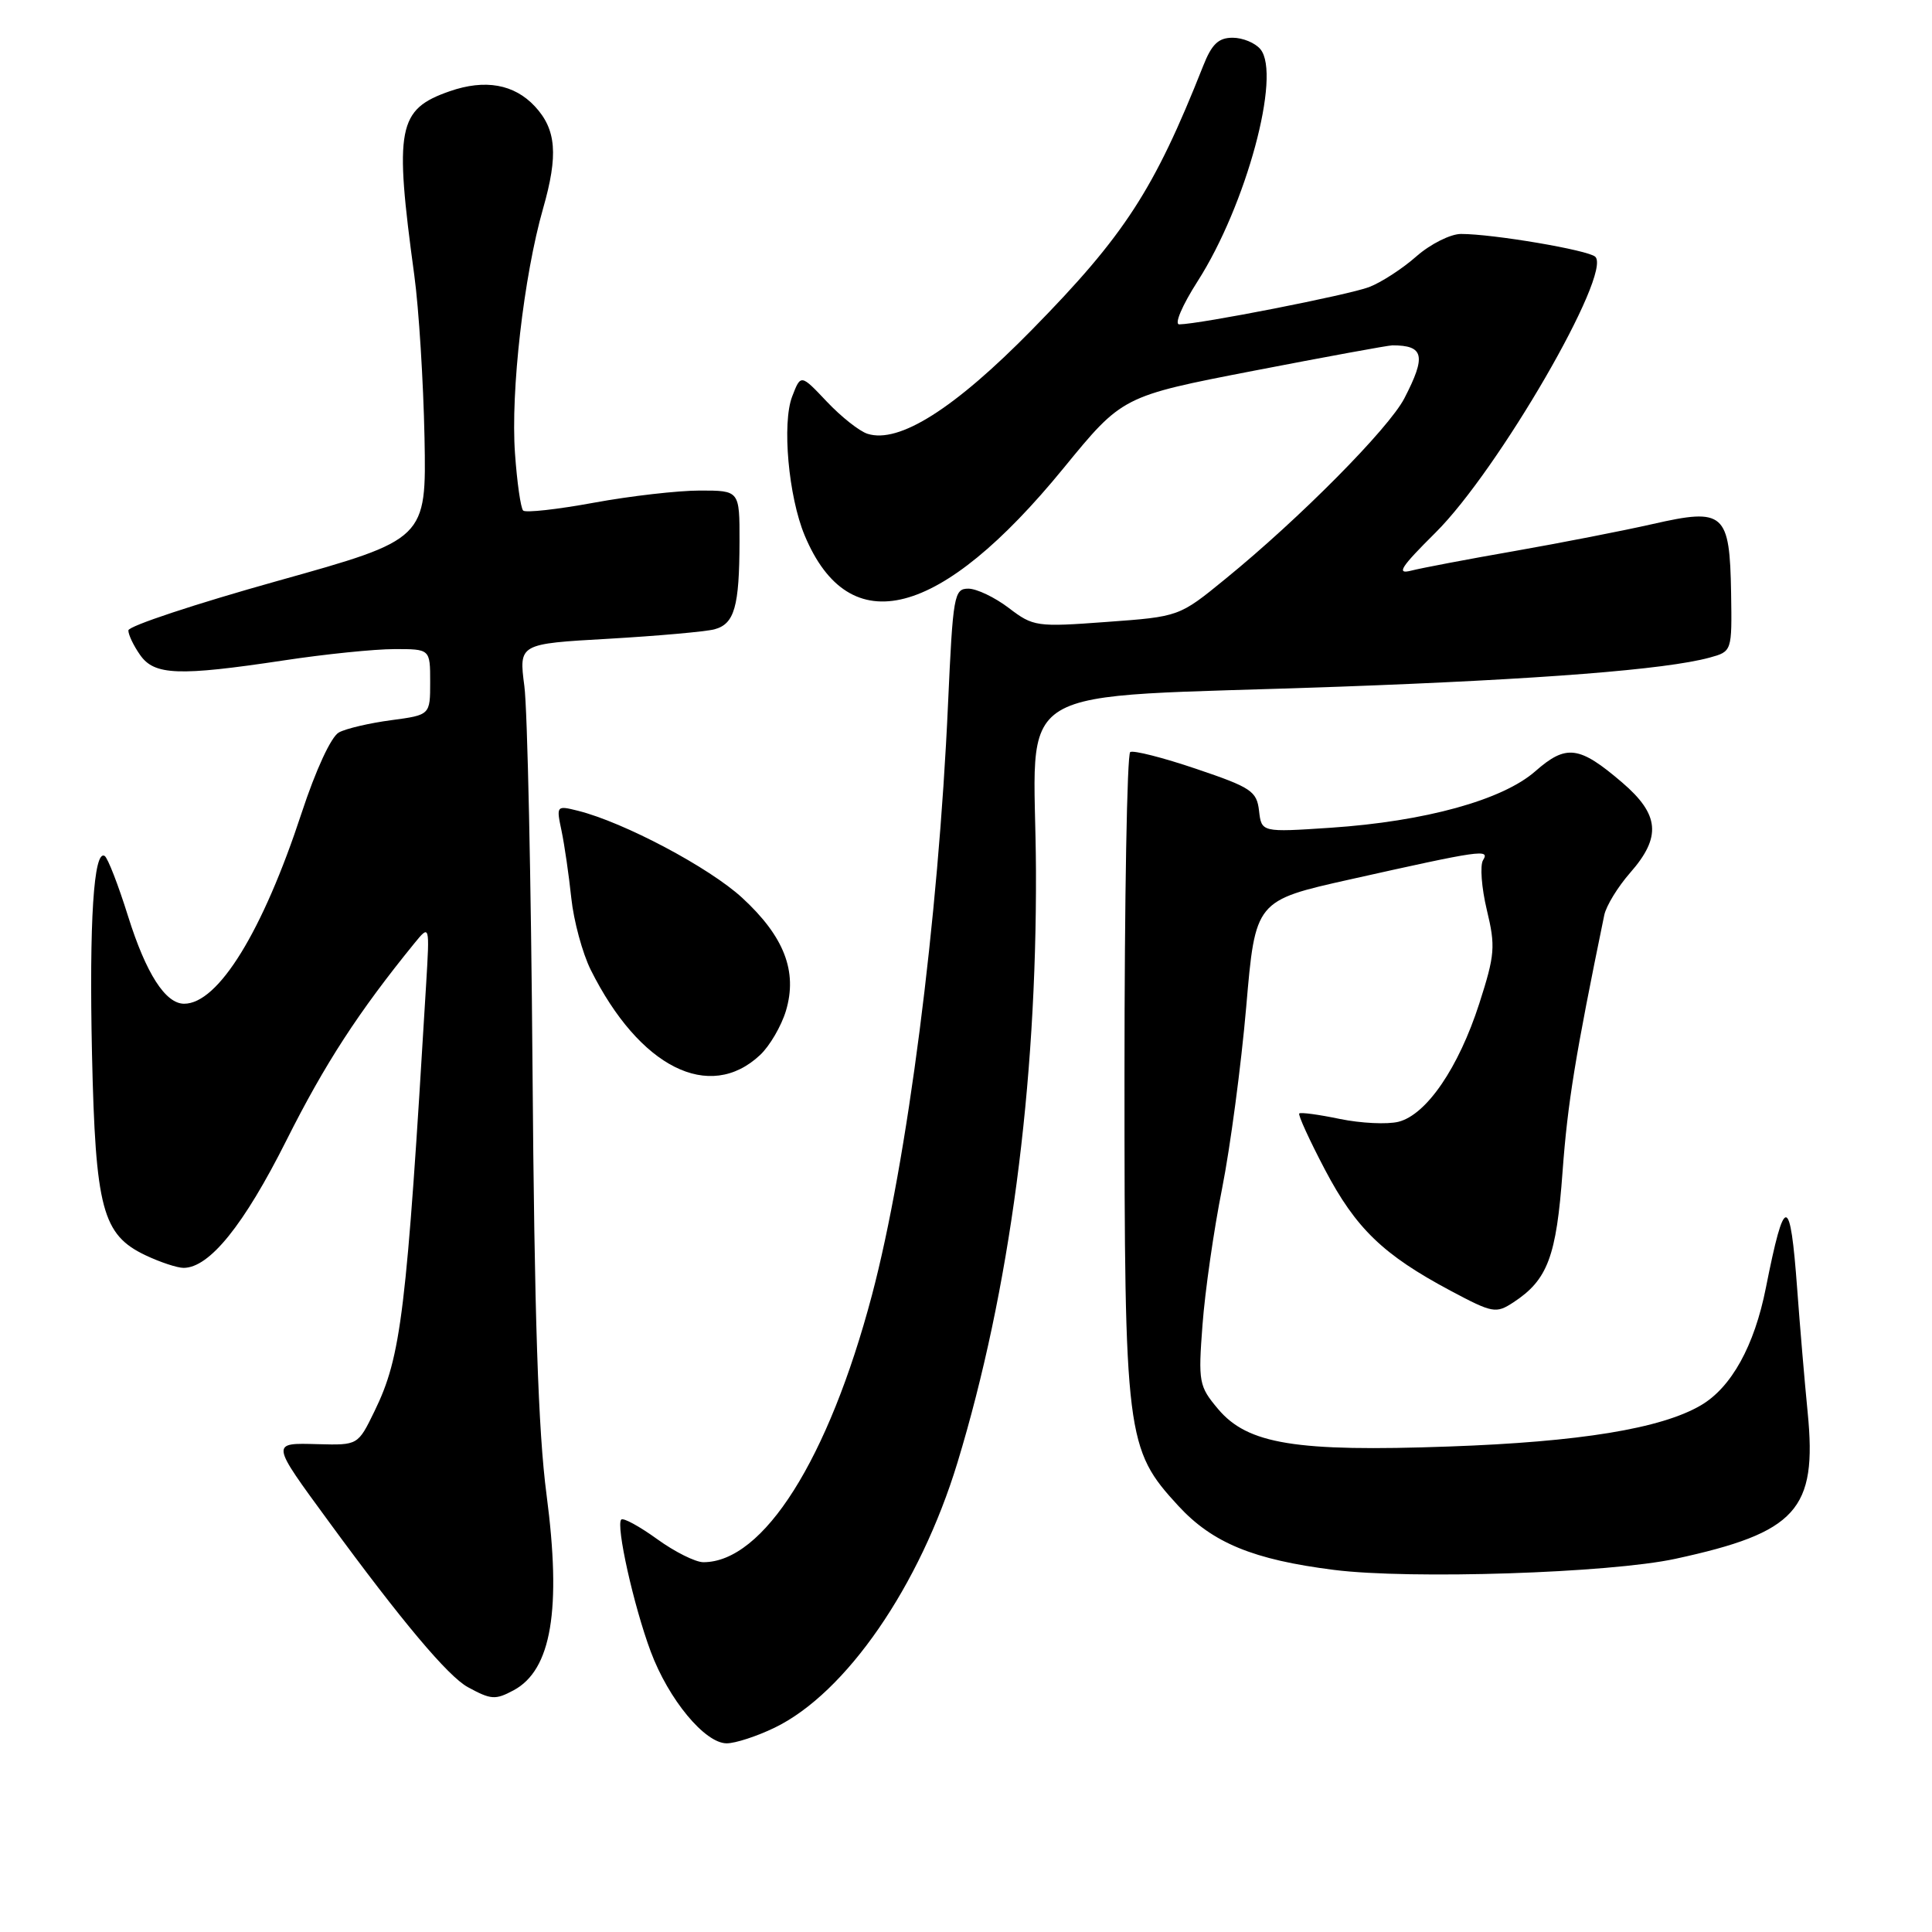<?xml version="1.0" encoding="UTF-8" standalone="no"?>
<!DOCTYPE svg PUBLIC "-//W3C//DTD SVG 1.1//EN" "http://www.w3.org/Graphics/SVG/1.1/DTD/svg11.dtd" >
<svg xmlns="http://www.w3.org/2000/svg" xmlns:xlink="http://www.w3.org/1999/xlink" version="1.1" viewBox="0 0 256 256">
 <g >
 <path fill="currentColor"
d=" M 102.64 228.93 C 112.10 224.35 121.89 210.15 126.87 193.80 C 133.79 171.04 137.38 143.95 137.27 115.39 C 137.17 89.72 132.39 92.63 177.50 90.99 C 204.16 90.02 220.71 88.72 226.52 87.14 C 229.50 86.32 229.50 86.32 229.38 78.57 C 229.20 67.92 228.47 67.28 219.02 69.43 C 215.06 70.33 206.80 71.94 200.66 73.02 C 194.52 74.09 188.38 75.26 187.00 75.61 C 184.97 76.13 185.58 75.18 190.21 70.58 C 198.54 62.31 213.66 36.19 211.38 34.02 C 210.45 33.14 197.86 31.00 193.59 31.00 C 192.21 31.00 189.55 32.33 187.69 33.96 C 185.84 35.60 183.01 37.43 181.41 38.04 C 178.69 39.08 158.98 42.95 156.26 42.98 C 155.57 42.99 156.63 40.49 158.69 37.27 C 165.13 27.21 169.81 9.89 167.01 6.52 C 166.32 5.68 164.66 5.00 163.33 5.00 C 161.45 5.00 160.56 5.85 159.42 8.75 C 152.93 25.15 149.02 31.18 136.75 43.68 C 126.47 54.16 119.12 58.81 114.95 57.48 C 113.87 57.14 111.45 55.22 109.56 53.22 C 106.11 49.57 106.11 49.57 104.97 52.53 C 103.60 56.08 104.48 65.81 106.62 70.94 C 112.55 85.14 124.59 82.01 140.92 62.04 C 148.72 52.50 148.72 52.50 166.11 49.13 C 175.68 47.28 183.95 45.76 184.50 45.76 C 188.69 45.76 189.00 47.15 186.08 52.79 C 183.99 56.80 172.23 68.68 162.37 76.71 C 156.25 81.71 156.25 81.71 146.63 82.41 C 137.34 83.10 136.91 83.03 133.67 80.56 C 131.82 79.15 129.41 78.00 128.31 78.00 C 126.42 78.00 126.27 78.89 125.62 93.25 C 124.34 121.94 120.22 153.92 115.53 171.64 C 109.77 193.36 101.16 207.00 93.20 207.00 C 92.15 207.00 89.39 205.62 87.06 203.93 C 84.72 202.24 82.59 201.08 82.32 201.35 C 81.58 202.09 83.96 212.77 86.22 218.83 C 88.59 225.19 93.40 231.00 96.29 231.00 C 97.43 231.00 100.29 230.07 102.64 228.93 Z  M 68.06 223.97 C 73.07 221.28 74.42 213.29 72.42 198.06 C 71.31 189.64 70.81 174.29 70.56 141.50 C 70.37 116.75 69.89 93.98 69.48 90.91 C 68.75 85.31 68.75 85.31 80.63 84.64 C 87.16 84.26 93.47 83.70 94.66 83.39 C 97.32 82.68 97.97 80.41 97.99 71.75 C 98.00 65.00 98.00 65.00 92.75 65.00 C 89.86 65.00 83.54 65.72 78.70 66.61 C 73.86 67.50 69.63 67.97 69.32 67.65 C 69.00 67.33 68.51 63.93 68.24 60.09 C 67.65 51.87 69.40 36.58 71.96 27.63 C 73.99 20.54 73.72 17.15 70.87 14.09 C 68.13 11.15 64.28 10.46 59.59 12.09 C 52.69 14.49 52.23 16.91 54.90 36.50 C 55.50 40.90 56.10 50.57 56.25 57.98 C 56.50 71.46 56.50 71.46 36.76 76.98 C 25.90 80.02 17.01 82.96 17.01 83.53 C 17.00 84.09 17.70 85.56 18.56 86.78 C 20.45 89.49 23.64 89.61 37.59 87.51 C 43.04 86.68 49.64 86.01 52.25 86.01 C 57.00 86.00 57.00 86.00 57.00 90.37 C 57.00 94.74 57.00 94.74 51.83 95.43 C 48.98 95.81 45.87 96.53 44.91 97.05 C 43.89 97.59 41.85 101.99 39.96 107.74 C 34.80 123.45 28.91 133.00 24.40 133.00 C 21.92 133.00 19.36 129.01 16.98 121.44 C 15.68 117.28 14.28 113.67 13.87 113.42 C 12.42 112.52 11.81 122.07 12.19 139.65 C 12.65 160.18 13.56 163.61 19.28 166.33 C 21.22 167.25 23.49 168.00 24.32 168.00 C 27.75 168.00 32.31 162.34 37.95 151.11 C 43.06 140.93 47.50 134.10 54.90 125.00 C 56.94 122.50 56.94 122.50 56.46 130.50 C 53.85 174.09 53.17 179.72 49.62 187.00 C 47.43 191.50 47.43 191.50 42.15 191.36 C 35.83 191.19 35.81 191.03 43.61 201.68 C 53.19 214.77 59.37 222.13 62.00 223.56 C 65.07 225.23 65.63 225.27 68.06 223.97 Z  M 222.00 206.55 C 238.06 203.07 240.79 200.06 239.53 187.20 C 239.11 182.96 238.49 175.60 238.14 170.83 C 237.21 158.18 236.47 158.14 233.99 170.63 C 232.47 178.33 229.41 183.86 225.36 186.22 C 220.09 189.30 209.32 191.06 192.00 191.67 C 171.69 192.40 165.32 191.36 161.40 186.70 C 158.86 183.68 158.76 183.16 159.34 175.52 C 159.67 171.11 160.83 163.00 161.93 157.50 C 163.02 152.00 164.46 141.16 165.13 133.42 C 166.34 119.33 166.34 119.33 178.92 116.52 C 196.27 112.64 197.45 112.47 196.51 113.98 C 196.09 114.67 196.31 117.63 197.01 120.56 C 198.18 125.41 198.09 126.51 196.01 132.98 C 193.27 141.48 189.02 147.70 185.31 148.64 C 183.83 149.01 180.33 148.84 177.55 148.27 C 174.77 147.69 172.35 147.36 172.16 147.54 C 171.97 147.71 173.50 151.06 175.56 154.98 C 179.66 162.78 183.28 166.27 192.21 171.03 C 197.79 174.00 198.22 174.08 200.53 172.57 C 205.07 169.60 206.23 166.52 207.05 155.22 C 207.72 146.14 208.72 139.98 212.57 121.27 C 212.82 120.04 214.37 117.51 216.01 115.64 C 220.17 110.90 219.90 107.93 214.94 103.68 C 209.25 98.81 207.54 98.59 203.43 102.20 C 199.09 106.01 188.83 108.84 176.33 109.68 C 167.16 110.29 167.16 110.29 166.83 107.44 C 166.53 104.83 165.79 104.34 158.51 101.88 C 154.12 100.39 150.18 99.39 149.76 99.65 C 149.34 99.91 149.00 119.13 149.00 142.38 C 149.00 190.43 149.20 192.00 156.14 199.54 C 160.66 204.44 166.07 206.67 176.76 208.02 C 186.87 209.30 213.29 208.44 222.00 206.55 Z  M 100.72 139.79 C 101.99 138.60 103.53 135.96 104.14 133.94 C 105.70 128.72 103.91 124.09 98.35 118.97 C 94.00 114.96 82.69 108.96 76.58 107.43 C 73.73 106.72 73.70 106.75 74.41 110.10 C 74.80 111.97 75.38 115.97 75.70 119.00 C 76.02 122.03 77.18 126.30 78.27 128.50 C 84.72 141.43 94.00 146.10 100.72 139.79 Z "/>
</g>
</svg>